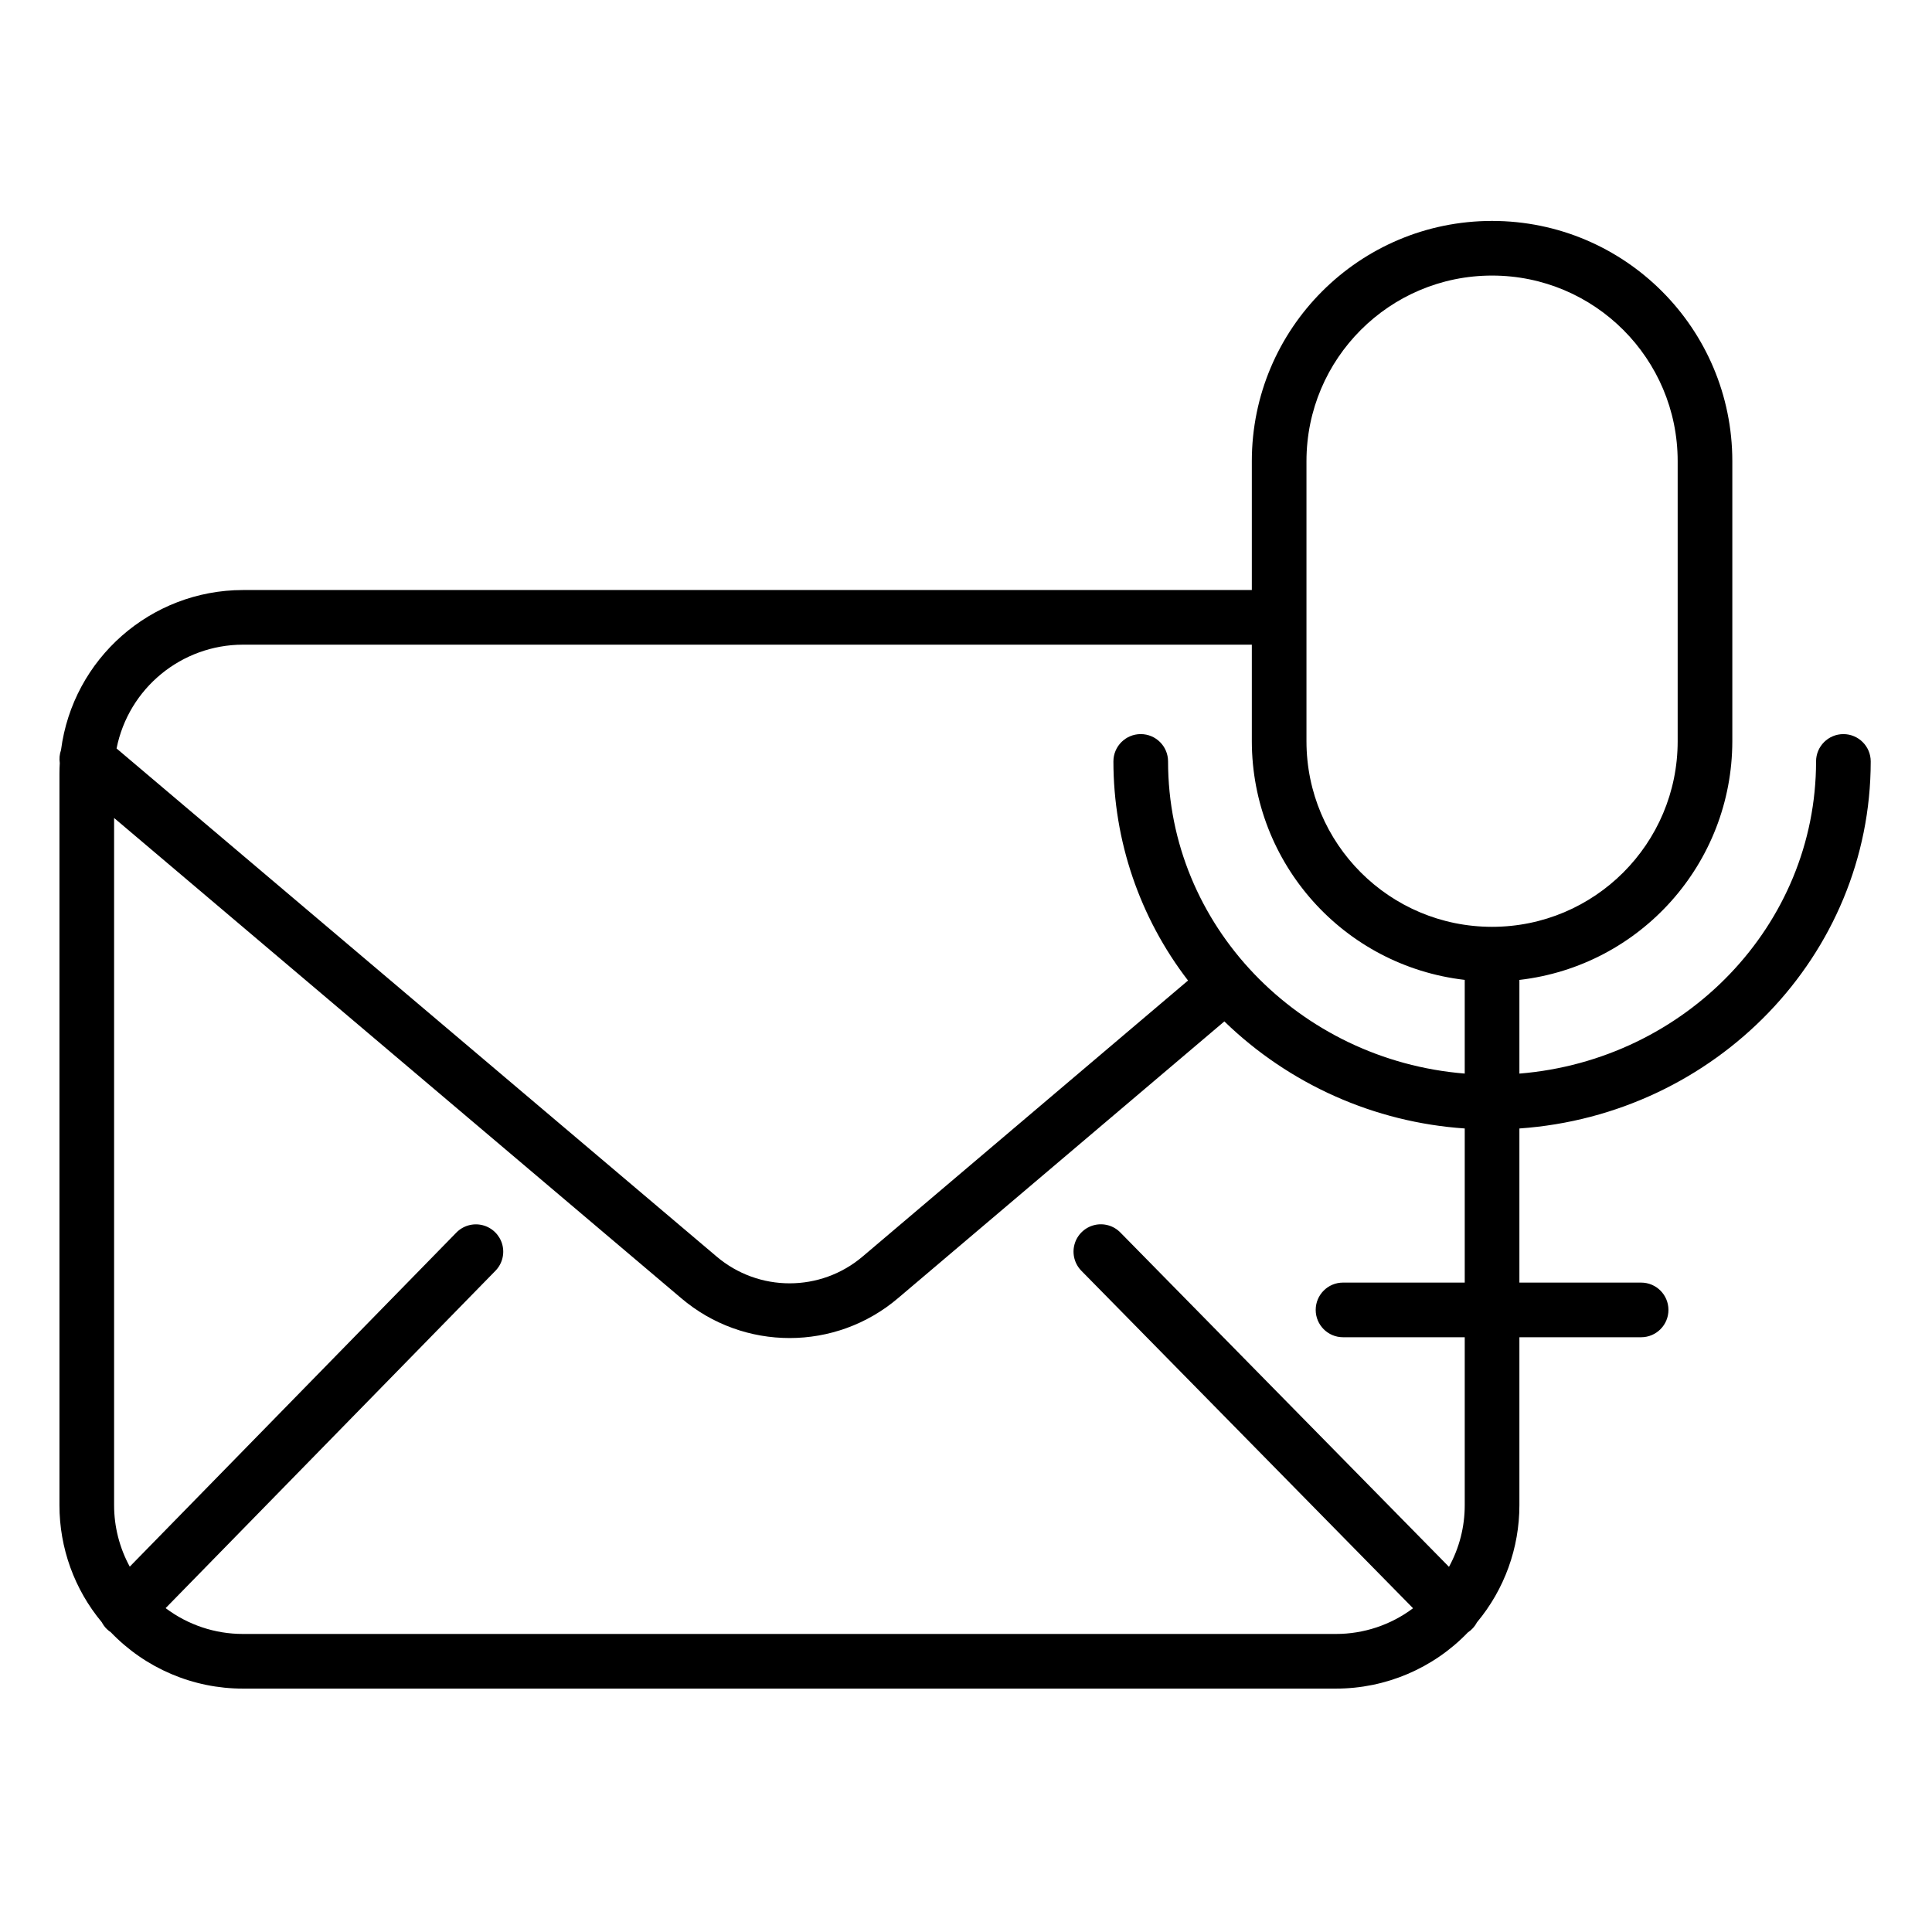 <svg height="617pt" viewBox="-19 -74 617.332 617" width="617pt" xmlns="http://www.w3.org/2000/svg"><path d="m15.156 446.383c.391.379.816.723 1.27 1.023 11.023 11.5 26.266 17.992 42.191 17.988h349.25c15.906.004 31.129-6.477 42.148-17.941 1.238-.812 2.242-1.926 2.926-3.242 8.766-10.504 13.562-23.758 13.551-37.441v-53.648h38.895c4.824 0 8.73-3.91 8.73-8.73 0-4.824-3.906-8.73-8.73-8.73h-38.895v-49.246c62.652-4.363 112.258-55.297 112.258-117.281 0-4.816-3.91-8.73-8.73-8.73-4.82 0-8.734 3.914-8.734 8.73 0 52.367-41.785 95.441-94.793 99.746v-29.934c38.738-4.484 67.988-37.266 68.035-76.262v-89.496c0-42.395-34.367-76.762-76.77-76.762-42.391 0-76.762 34.367-76.762 76.762v41.176h-322.379c-29.457.043-54.32 21.918-58.121 51.129-.469 1.332-.598 2.754-.395 4.152-.062 1.105-.102 2.223-.102 3.344v233.781c-.016 13.672 4.773 26.918 13.531 37.422.422.812.969 1.555 1.625 2.191zm394.98-110.723c-4.824 0-8.73 3.906-8.73 8.73 0 4.82 3.906 8.73 8.73 8.73h38.891v53.648c.012 6.895-1.723 13.672-5.035 19.719l-104.941-106.77c-2.18-2.266-5.402-3.188-8.449-2.414-3.047.777-5.441 3.129-6.27 6.16-.828 3.035.039 6.273 2.266 8.492l105.914 107.762c-7.105 5.34-15.758 8.223-24.645 8.215h-349.25c-8.91.008-17.578-2.891-24.695-8.254l105.332-107.738c2.215-2.227 3.066-5.465 2.23-8.488-.84-3.023-3.238-5.363-6.277-6.133-3.039-.77-6.262.152-8.434 2.41l-104.312 106.695c-3.289-6.027-5.008-12.789-5.004-19.656v-219.566l181.188 153.422c19.984 17.02 49.375 17.008 69.352-.031l104.219-88.387c20.754 20.133 47.969 32.25 76.812 34.207v49.246zm-11.68-262.473c0-32.75 26.551-59.301 59.301-59.301 32.754 0 59.309 26.551 59.309 59.301v89.496c0 32.75-26.555 59.301-59.309 59.301-32.75 0-59.301-26.551-59.301-59.301zm-339.84 58.637h322.379v30.859c.047 38.996 29.293 71.777 68.031 76.254v29.938c-53.012-4.301-94.797-47.379-94.797-99.742 0-4.824-3.906-8.73-8.73-8.73-4.816 0-8.73 3.906-8.73 8.73.012 25.328 8.395 49.941 23.844 70.008l-103.91 88.133c-13.473 11.488-33.293 11.5-46.773.02l-191.684-162.301c3.84-19.262 20.734-33.137 40.371-33.168zm0 0"/></svg>